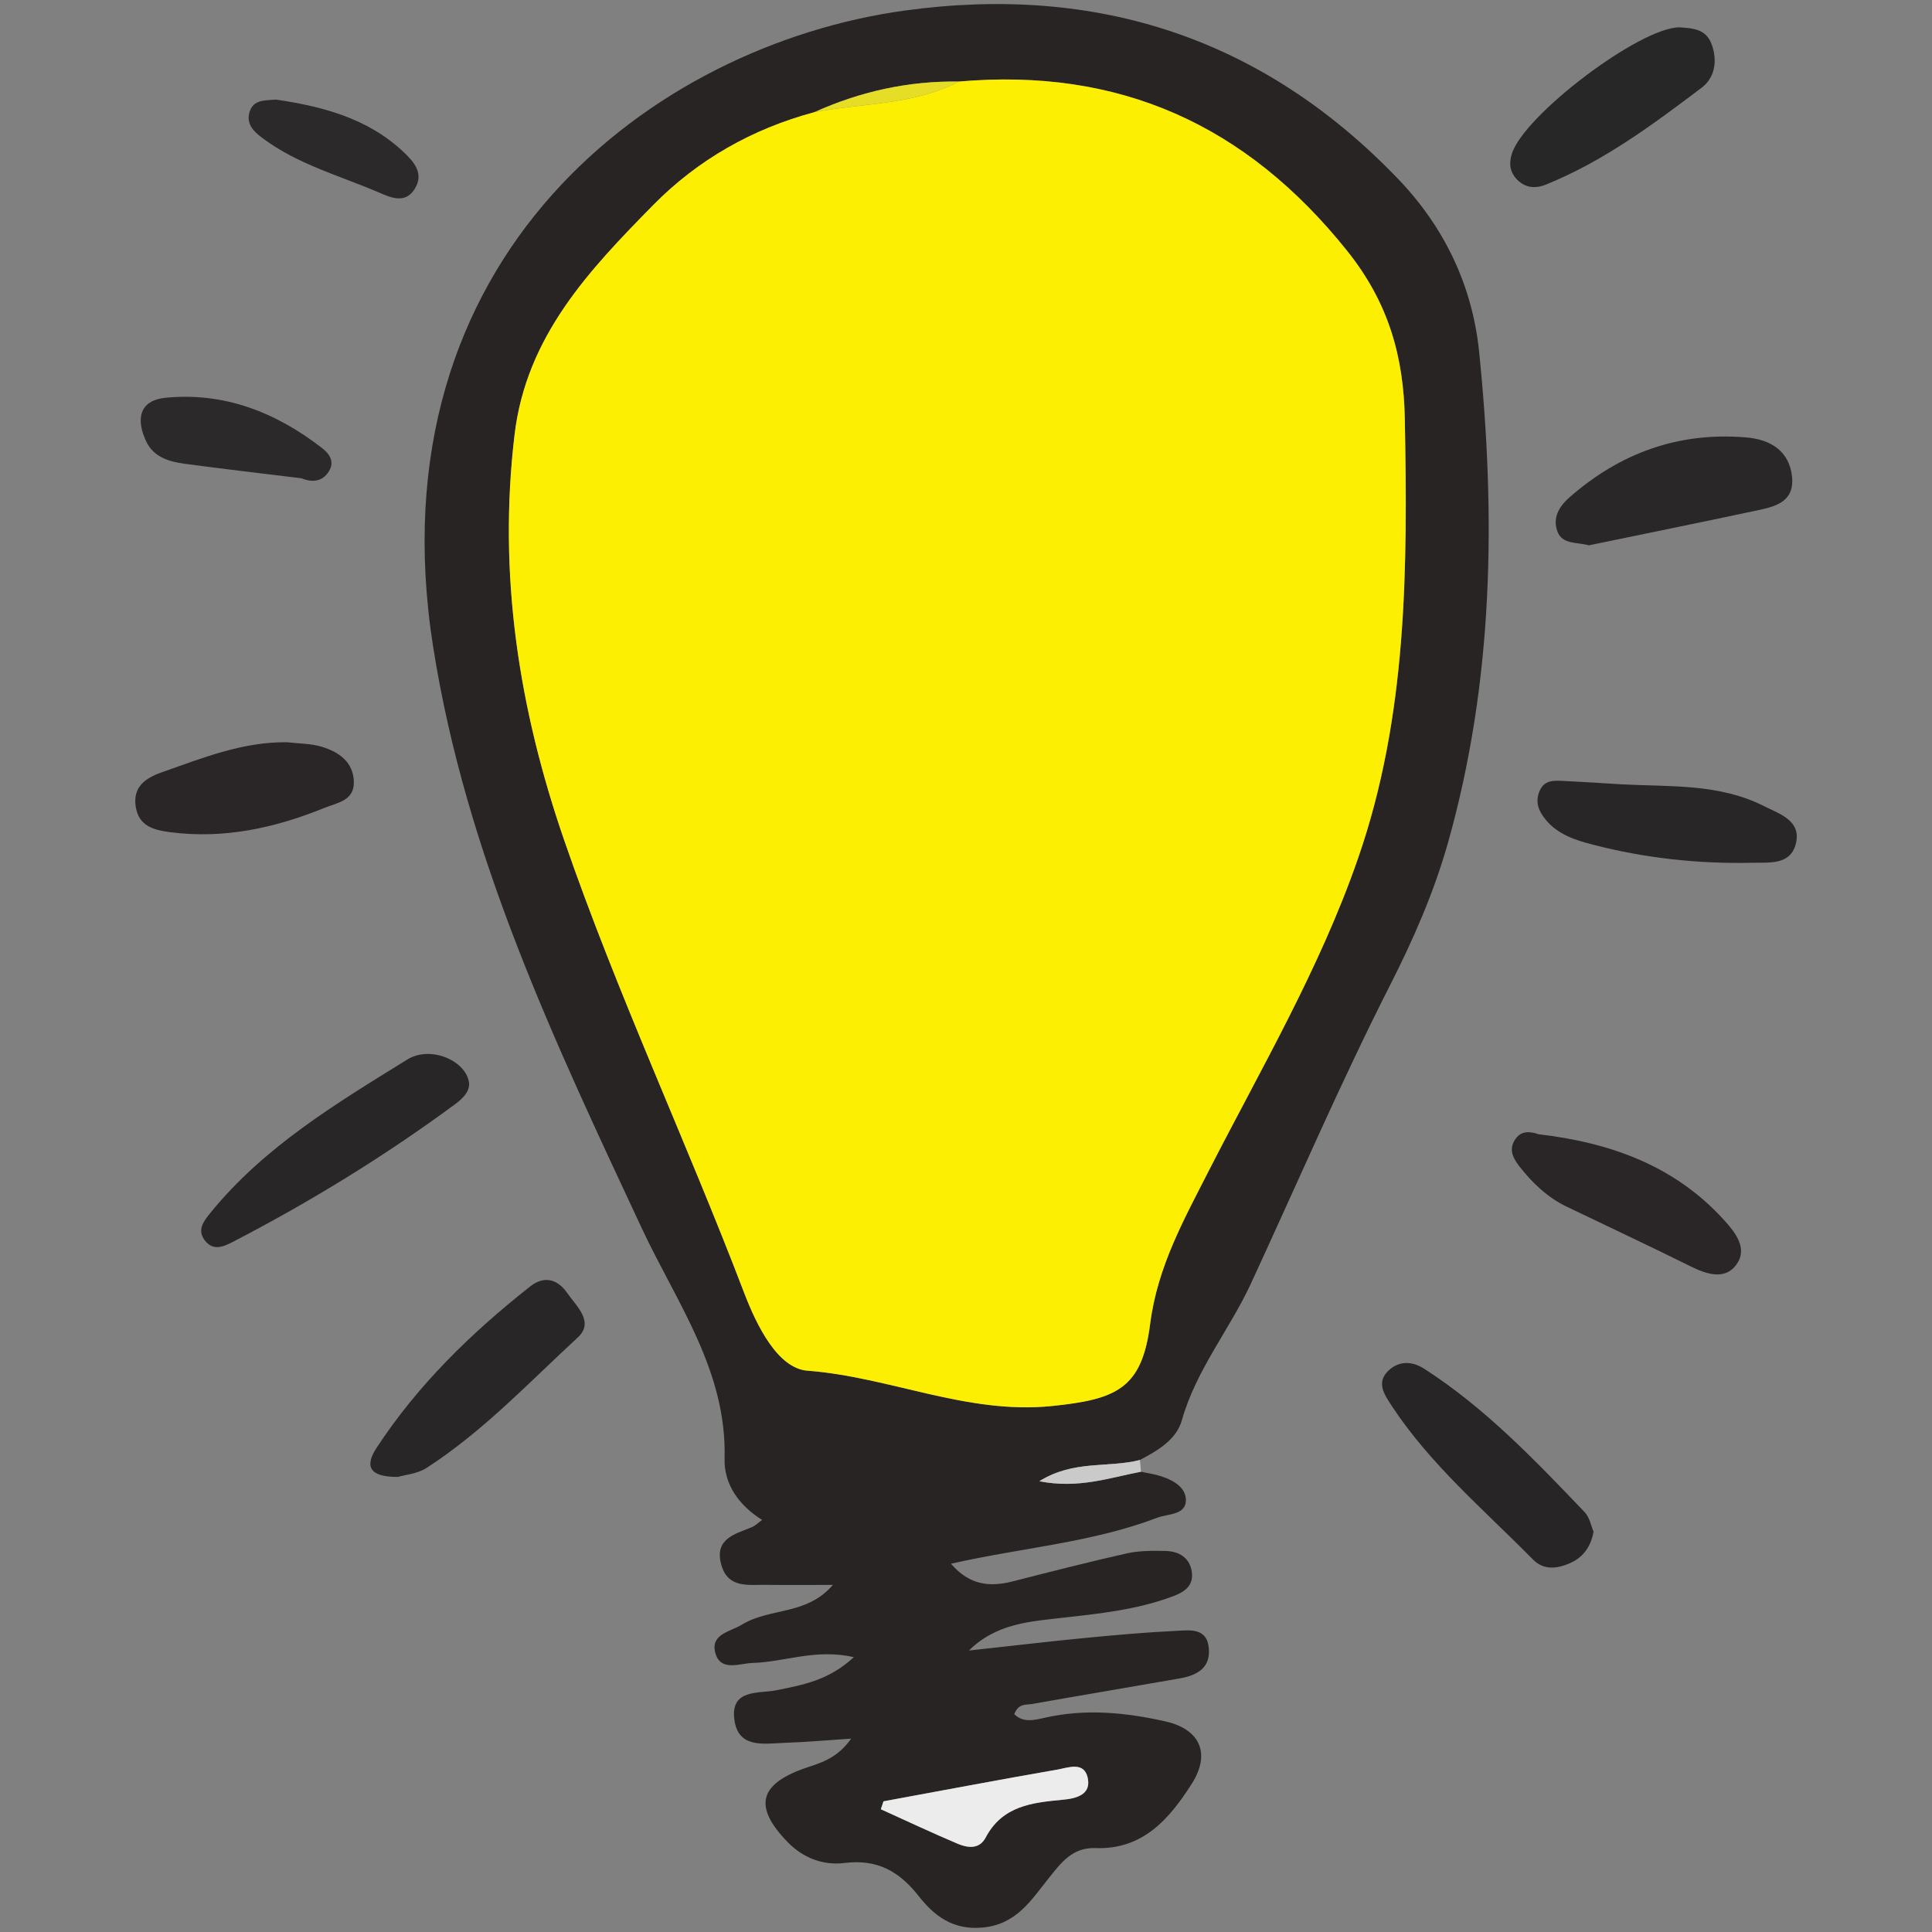 <?xml version="1.0" encoding="utf-8"?>
<!-- Generator: Adobe Illustrator 16.0.0, SVG Export Plug-In . SVG Version: 6.00 Build 0)  -->
<!DOCTYPE svg PUBLIC "-//W3C//DTD SVG 1.1 Tiny//EN" "http://www.w3.org/Graphics/SVG/1.1/DTD/svg11-tiny.dtd">
<svg version="1.1" baseProfile="tiny" id="Layer_1" xmlns="http://www.w3.org/2000/svg" xmlns:xlink="http://www.w3.org/1999/xlink"
	 x="0px" y="0px" width="50px" height="50px" viewBox="0 0 50 50" xml:space="preserve">
<rect x="0" y="0" width="50" height="50" fill="#808080" stroke="none"/>
<g>
	<path fill-rule="evenodd" fill="#282424" d="M29.529,38.088c0.135,0.03,0.271,0.05,0.402,0.083
		c0.339,0.091,0.718,0.263,0.757,0.599c0.044,0.45-0.462,0.4-0.743,0.51c-1.692,0.646-3.502,0.773-5.334,1.189
		c0.479,0.557,1.001,0.608,1.596,0.458c0.989-0.252,1.973-0.506,2.97-0.729c0.325-0.07,0.672-0.066,1.008-0.059
		c0.332,0.016,0.6,0.172,0.658,0.532c0.057,0.378-0.202,0.538-0.509,0.649c-0.903,0.335-1.846,0.438-2.794,0.543
		c-0.86,0.101-1.744,0.14-2.464,0.852c1.006-0.107,2.011-0.229,3.018-0.326c0.78-0.075,1.556-0.145,2.34-0.182
		c0.352-0.016,0.808-0.094,0.851,0.46c0.041,0.529-0.342,0.698-0.768,0.773c-1.271,0.223-2.547,0.436-3.816,0.661
		c-0.151,0.024-0.343-0.021-0.452,0.261c0.232,0.232,0.517,0.153,0.792,0.093c1.051-0.24,2.099-0.136,3.129,0.097
		c0.897,0.206,1.163,0.837,0.675,1.608c-0.575,0.903-1.262,1.715-2.495,1.668c-0.596-0.02-0.885,0.374-1.215,0.787
		c-0.45,0.562-0.837,1.199-1.721,1.271c-0.763,0.067-1.242-0.313-1.636-0.812c-0.51-0.652-1.083-0.964-1.921-0.86
		c-0.559,0.068-1.074-0.129-1.48-0.548c-0.869-0.898-0.74-1.478,0.422-1.894c0.408-0.143,0.847-0.237,1.229-0.776
		c-0.657,0.044-1.194,0.092-1.734,0.109c-0.534,0.022-1.2,0.148-1.29-0.614c-0.096-0.787,0.636-0.657,1.081-0.746
		c0.689-0.138,1.367-0.257,2.012-0.858c-0.993-0.225-1.798,0.128-2.618,0.15c-0.344,0.012-0.837,0.233-0.968-0.264
		c-0.127-0.486,0.392-0.544,0.696-0.731c0.722-0.439,1.668-0.232,2.348-1.025c-0.572,0-1.142,0.007-1.713-0.001
		c-0.462-0.009-1.005,0.106-1.177-0.526c-0.181-0.661,0.343-0.784,0.786-0.964c0.091-0.035,0.165-0.112,0.272-0.19
		c-0.598-0.376-0.989-0.92-0.971-1.588c0.061-2.271-1.241-4.035-2.136-5.946c-2.267-4.854-4.556-9.657-5.407-15.066
		C9.621,6.647,16.901,1.166,23.422,0.272c4.975-0.682,9.266,0.714,12.766,4.364c1.193,1.243,1.913,2.756,2.089,4.444
		c0.439,4.283,0.378,8.55-0.805,12.736c-0.361,1.276-0.895,2.497-1.493,3.672c-1.294,2.547-2.416,5.161-3.614,7.749
		c-0.554,1.188-1.414,2.224-1.779,3.521c-0.146,0.508-0.626,0.781-1.084,1.026c-0.811,0.21-1.716-0.006-2.604,0.55
		C27.912,38.535,28.716,38.242,29.529,38.088z M21.076,2.903c-1.604,0.43-3.016,1.232-4.168,2.402
		c-1.657,1.685-3.283,3.391-3.589,5.94c-0.433,3.623,0.108,7.092,1.288,10.511c1.374,3.978,3.159,7.787,4.656,11.708
		c0.325,0.849,0.869,1.948,1.633,2.008c2.133,0.162,4.123,1.137,6.318,0.916c1.691-0.172,2.342-0.453,2.554-2.134
		c0.19-1.479,0.875-2.694,1.514-3.951c1.36-2.659,2.877-5.241,3.859-8.073c1.289-3.697,1.287-7.532,1.217-11.375
		c-0.029-1.621-0.415-3.018-1.499-4.371c-2.619-3.271-5.902-4.735-10.044-4.374C23.507,2.092,22.263,2.368,21.076,2.903z
		 M22.865,46.618c-0.022,0.068-0.045,0.14-0.068,0.206c0.663,0.3,1.325,0.611,1.996,0.896c0.26,0.107,0.555,0.142,0.716-0.163
		c0.433-0.822,1.203-0.905,1.993-0.979c0.352-0.032,0.752-0.129,0.646-0.579c-0.099-0.413-0.498-0.253-0.777-0.202
		C25.861,46.058,24.364,46.344,22.865,46.618z"/>
	<path fill-rule="evenodd" fill="#292627" d="M12.141,28.045c0.007,0.212-0.164,0.382-0.354,0.525
		c-1.825,1.346-3.751,2.529-5.764,3.571c-0.258,0.135-0.514,0.233-0.723-0.04c-0.21-0.278-0.025-0.5,0.15-0.718
		c1.39-1.709,3.254-2.825,5.086-3.96C11.158,27.037,12.093,27.47,12.141,28.045z"/>
	<path fill-rule="evenodd" fill="#292727" d="M41.12,14.113c-0.312-0.086-0.688-0.02-0.813-0.356
		c-0.128-0.344,0.026-0.635,0.313-0.887c1.312-1.15,2.824-1.695,4.565-1.55c0.637,0.051,1.127,0.352,1.194,1.027
		c0.063,0.699-0.525,0.78-1.018,0.886C43.944,13.535,42.521,13.823,41.12,14.113z"/>
	<path fill-rule="evenodd" fill="#282526" d="M41.241,39.639c-0.075,0.418-0.294,0.679-0.618,0.819
		c-0.32,0.138-0.665,0.189-0.949-0.097c-1.259-1.279-2.646-2.447-3.647-3.963c-0.181-0.283-0.424-0.6-0.105-0.916
		c0.266-0.259,0.603-0.271,0.936-0.059c1.581,1.018,2.865,2.364,4.156,3.715C41.142,39.276,41.181,39.502,41.241,39.639z"/>
	<path fill-rule="evenodd" fill="#292627" d="M10.297,38.223c-0.735,0.002-0.869-0.27-0.549-0.757
		c1.07-1.631,2.45-2.972,3.973-4.173c0.367-0.288,0.708-0.188,0.96,0.171c0.239,0.346,0.709,0.747,0.27,1.151
		c-1.265,1.167-2.453,2.433-3.912,3.375C10.796,38.146,10.467,38.17,10.297,38.223z"/>
	<path fill-rule="evenodd" fill="#292627" d="M41.977,20.299c1.244,0.065,2.521-0.025,3.678,0.565
		c0.399,0.202,0.982,0.373,0.817,0.988c-0.145,0.534-0.674,0.468-1.115,0.476c-1.396,0.032-2.773-0.116-4.125-0.466
		c-0.455-0.117-0.916-0.262-1.232-0.652c-0.184-0.224-0.279-0.46-0.151-0.75c0.125-0.28,0.371-0.259,0.606-0.25
		C40.962,20.234,41.469,20.268,41.977,20.299z"/>
	<path fill-rule="evenodd" fill="#282727" d="M43.463,0.708c0.346,0.021,0.692,0.043,0.834,0.439c0.16,0.428,0.078,0.87-0.255,1.12
		c-1.264,0.956-2.544,1.908-4.033,2.51c-0.264,0.107-0.531,0.094-0.75-0.132c-0.181-0.19-0.213-0.406-0.135-0.655
		C39.421,2.991,42.441,0.706,43.463,0.708z"/>
	<path fill-rule="evenodd" fill="#2A2628" d="M39.818,29.354c1.834,0.215,3.504,0.798,4.789,2.209
		c0.311,0.339,0.634,0.752,0.328,1.168c-0.296,0.404-0.77,0.249-1.191,0.038c-1.061-0.526-2.138-1.03-3.205-1.544
		c-0.5-0.242-0.892-0.62-1.227-1.052c-0.144-0.19-0.267-0.408-0.116-0.659C39.346,29.262,39.576,29.27,39.818,29.354z"/>
	<path fill-rule="evenodd" fill="#2A2627" d="M7.423,19.209c0.303,0.035,0.616,0.031,0.903,0.117c0.442,0.132,0.82,0.393,0.832,0.91
		c0.009,0.492-0.435,0.538-0.771,0.676c-1.277,0.517-2.587,0.804-3.975,0.626c-0.428-0.055-0.822-0.155-0.899-0.661
		c-0.079-0.503,0.239-0.736,0.658-0.884C5.227,19.622,6.269,19.197,7.423,19.209z"/>
	<path fill-rule="evenodd" fill="#2B292A" d="M7.803,12.378c-1.003-0.123-2.008-0.239-3.011-0.374
		c-0.411-0.053-0.815-0.171-1.009-0.582c-0.264-0.556-0.192-1.06,0.504-1.128c1.518-0.149,2.852,0.377,4.042,1.297
		c0.202,0.155,0.337,0.356,0.182,0.608C8.348,12.465,8.082,12.494,7.803,12.378z"/>
	<path fill-rule="evenodd" fill="#2B292A" d="M7.14,2.577c1.202,0.178,2.37,0.478,3.302,1.355c0.284,0.267,0.54,0.569,0.284,0.967
		c-0.241,0.373-0.592,0.224-0.909,0.087c-1.02-0.438-2.109-0.73-3.018-1.408C6.578,3.412,6.367,3.222,6.456,2.906
		C6.554,2.568,6.857,2.604,7.14,2.577z"/>
	<path fill-rule="evenodd" fill="#CBCACA" d="M29.529,38.088c-0.813,0.154-1.617,0.447-2.632,0.246
		c0.889-0.556,1.794-0.34,2.604-0.55C29.513,37.885,29.518,37.99,29.529,38.088z"/>
	<path fill-rule="evenodd" fill="#FDEF02" d="M24.813,2.111c4.142-0.361,7.425,1.104,10.044,4.374
		c1.084,1.353,1.47,2.75,1.499,4.371c0.07,3.843,0.072,7.678-1.217,11.375c-0.982,2.832-2.499,5.414-3.859,8.073
		c-0.639,1.257-1.323,2.472-1.514,3.951c-0.212,1.681-0.862,1.962-2.554,2.134c-2.196,0.221-4.186-0.754-6.318-0.916
		c-0.764-0.06-1.308-1.159-1.633-2.008c-1.497-3.922-3.282-7.73-4.656-11.708c-1.179-3.419-1.721-6.888-1.288-10.511
		c0.306-2.549,1.932-4.255,3.589-5.94c1.152-1.17,2.564-1.973,4.168-2.402C22.326,2.662,23.642,2.724,24.813,2.111z"/>
	<path fill-rule="evenodd" fill="#ECECEC" d="M22.865,46.618c1.499-0.274,2.997-0.561,4.505-0.822
		c0.279-0.051,0.679-0.211,0.777,0.202c0.105,0.45-0.295,0.547-0.646,0.579c-0.79,0.074-1.561,0.157-1.993,0.979
		c-0.161,0.305-0.456,0.271-0.716,0.163c-0.671-0.284-1.333-0.596-1.996-0.896C22.819,46.758,22.842,46.687,22.865,46.618z"/>
	<path fill-rule="evenodd" fill="#E6DD26" d="M24.813,2.111c-1.171,0.613-2.487,0.551-3.737,0.792
		C22.263,2.368,23.507,2.092,24.813,2.111z"/>
</g>
</svg>
